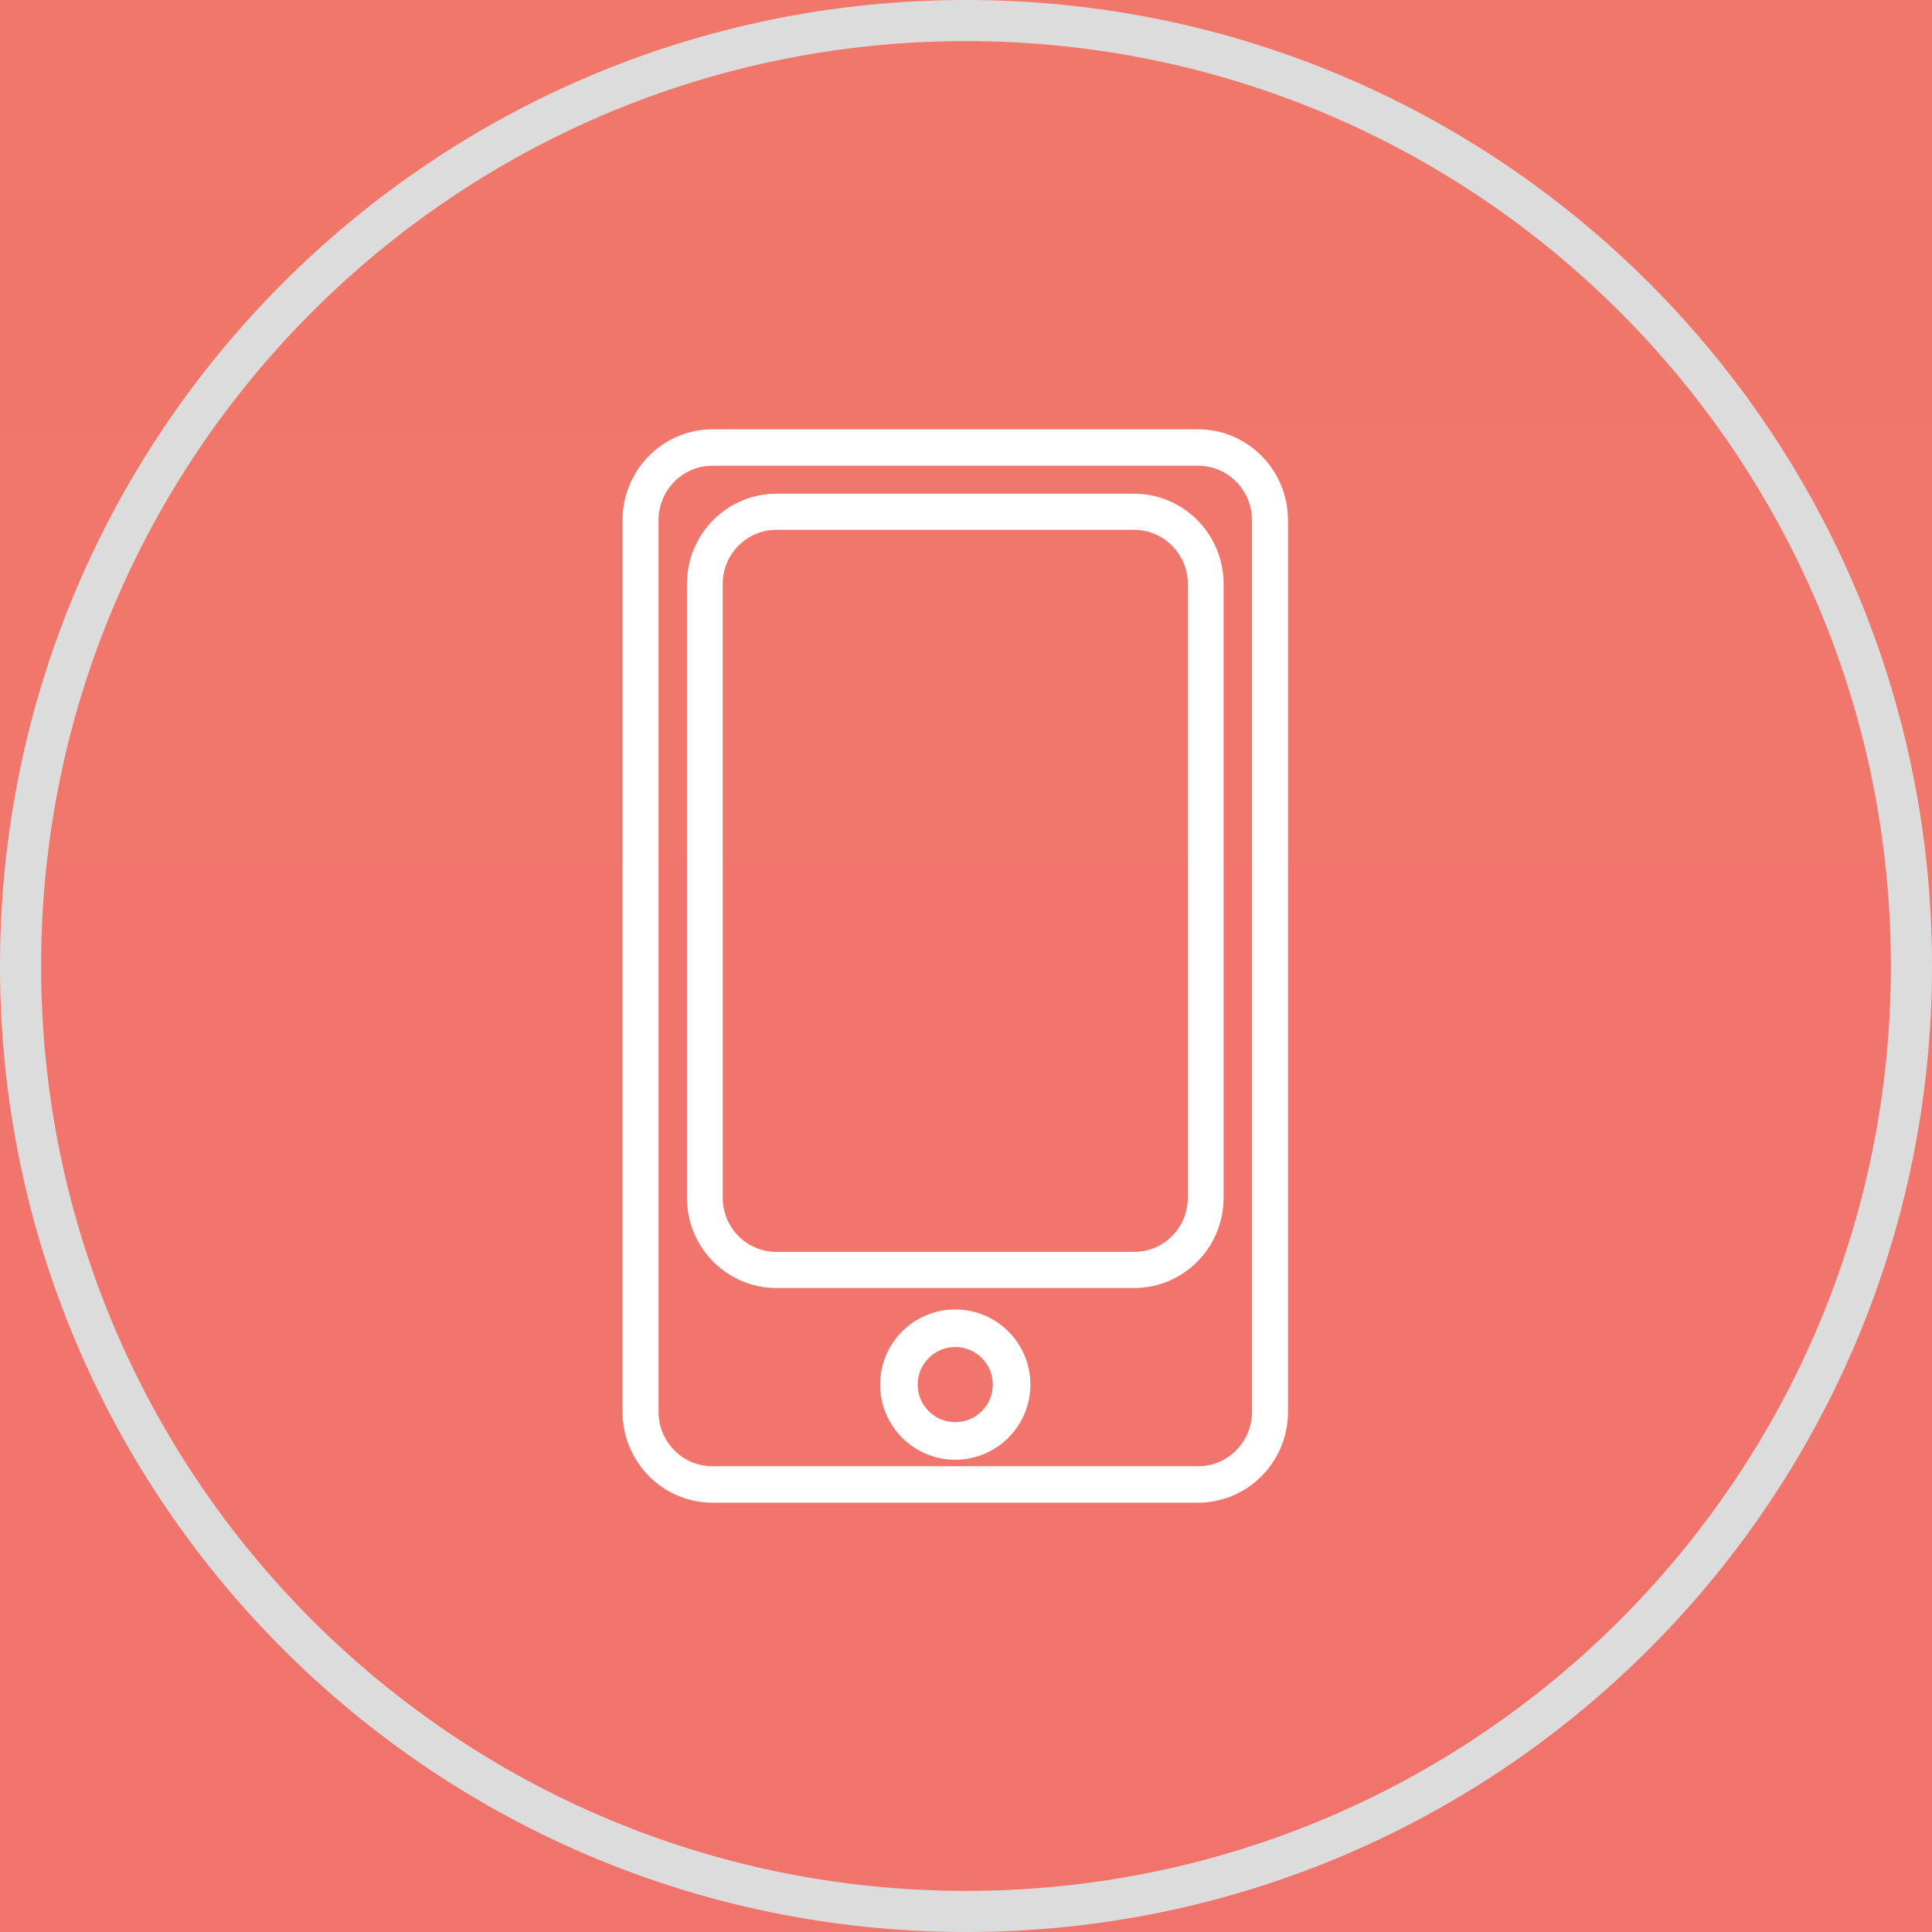 <svg width="90" height="90" viewBox="0 0 90 90" fill="none" xmlns="http://www.w3.org/2000/svg">
<rect width="90" height="90" fill="#F2F2F2"/>
<g clip-path="url(#clip0)">
<rect x="-210" y="-461" width="1920" height="2368" fill="white"/>
<g clip-path="url(#clip1)">
<rect x="-210" y="-461" width="1920" height="922" fill="white"/>
<path opacity="0.524" fill-rule="evenodd" clip-rule="evenodd" d="M1710 -461H-209.983V454C-209.983 454 -15.984 287.278 269.013 287.278C554.011 287.278 960.007 324.725 1231 324.725C1502 324.725 1710 255.617 1710 255.617V-461Z" fill="url(#paint0_linear)"/>
<g opacity="0.524">
<path fill-rule="evenodd" clip-rule="evenodd" d="M-210 -461H1711.68C1711.68 -461 1768.31 205.762 1711.7 289.456C1655.09 373.15 1517.71 247.027 1232.76 247.027C947.808 247.027 541.875 406 270.92 406C-0.035 406 -210 247.027 -210 247.027V-461Z" fill="url(#paint1_linear)" style="mix-blend-mode:multiply"/>
</g>
</g>
<path fill-rule="evenodd" clip-rule="evenodd" d="M90 45C90 69.853 69.853 90 45 90C20.147 90 0 69.853 0 45C0 20.147 20.147 0 45 0C69.853 0 90 20.147 90 45ZM1.915 45C1.915 68.795 21.205 88.085 45 88.085C68.795 88.085 88.085 68.795 88.085 45C88.085 21.205 68.795 1.915 45 1.915C21.205 1.915 1.915 21.205 1.915 45Z" fill="#DCDCDC"/>
<path fill-rule="evenodd" clip-rule="evenodd" d="M55.811 20H33.189C30.876 20 29 21.897 29 24.237V65.763C29 68.103 30.876 70 33.189 70H55.811C58.124 70 60 68.103 60 65.763V24.237C60 21.897 58.124 20 55.811 20ZM30.676 24.237C30.676 22.833 31.801 21.695 33.189 21.695H55.811C57.199 21.695 58.324 22.833 58.324 24.237V65.763C58.324 67.167 57.199 68.305 55.811 68.305H33.189C31.801 68.305 30.676 67.167 30.676 65.763V24.237ZM52.833 23H36.167C33.865 23 32 24.882 32 27.204V55.795C32 58.118 33.865 60 36.167 60H52.833C55.135 60 57 58.118 57 55.795V27.204C57 24.882 55.135 23 52.833 23ZM33.667 27.204C33.667 25.811 34.786 24.682 36.167 24.682H52.833C54.214 24.682 55.333 25.811 55.333 27.204V55.795C55.333 57.189 54.214 58.318 52.833 58.318H36.167C34.786 58.318 33.667 57.189 33.667 55.795V27.204ZM44.5 68C46.433 68 48 66.433 48 64.5C48 62.567 46.433 61 44.5 61C42.567 61 41 62.567 41 64.5C41 66.433 42.567 68 44.5 68ZM44.5 66.25C43.533 66.25 42.75 65.466 42.75 64.5C42.75 63.533 43.533 62.75 44.5 62.75C45.467 62.75 46.25 63.533 46.25 64.5C46.25 65.466 45.467 66.25 44.5 66.25Z" fill="white"/>
</g>
<defs>
<linearGradient id="paint0_linear" x1="2767.48" y1="-470.365" x2="2776.41" y2="1452.69" gradientUnits="userSpaceOnUse">
<stop stop-color="#F26A35"/>
<stop offset="1" stop-color="#CA2061"/>
</linearGradient>
<linearGradient id="paint1_linear" x1="1770.57" y1="433.183" x2="1770.57" y2="-461" gradientUnits="userSpaceOnUse">
<stop stop-color="#EE3048"/>
<stop offset="1" stop-color="#F26A35"/>
</linearGradient>
<clipPath id="clip0">
<rect x="-210" y="-461" width="1920" height="2368" fill="white"/>
</clipPath>
<clipPath id="clip1">
<rect x="-210" y="-461" width="1950" height="971" fill="white"/>
</clipPath>
</defs>
</svg>
